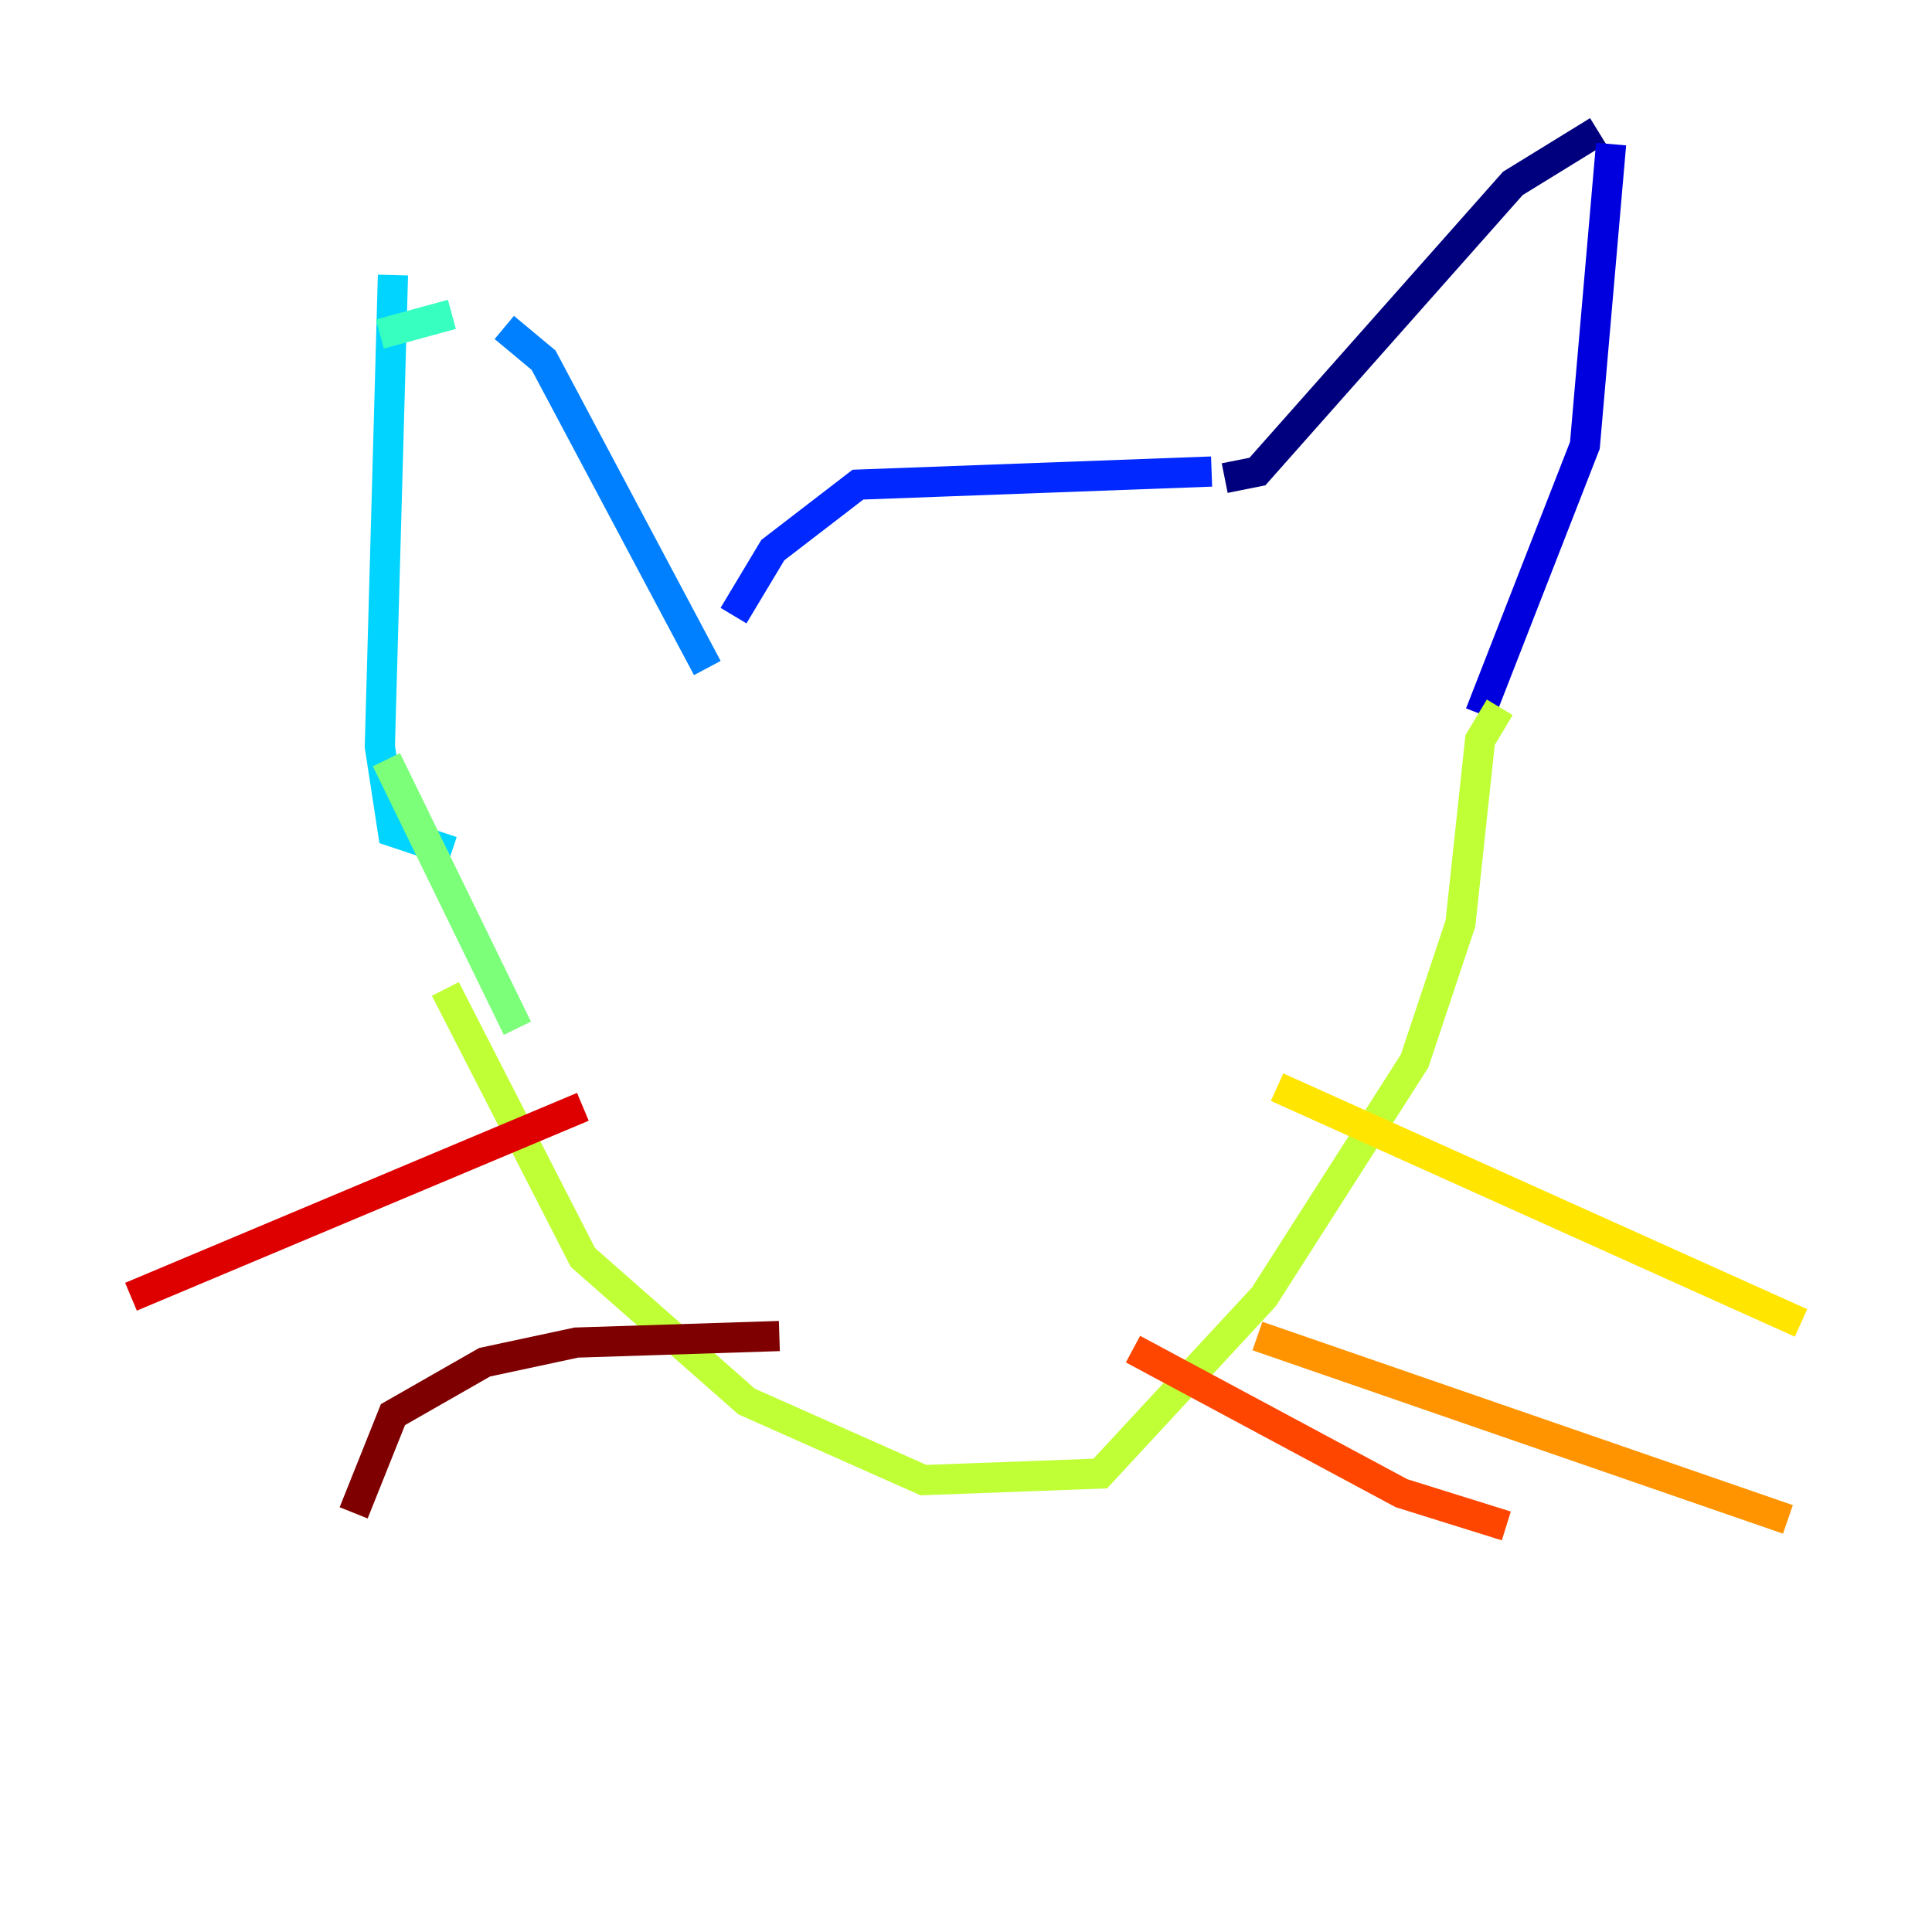 <?xml version="1.0" encoding="utf-8" ?>
<svg baseProfile="tiny" height="128" version="1.2" viewBox="0,0,128,128" width="128" xmlns="http://www.w3.org/2000/svg" xmlns:ev="http://www.w3.org/2001/xml-events" xmlns:xlink="http://www.w3.org/1999/xlink"><defs /><polyline fill="none" points="81.139,31.675 83.308,31.241 100.231,12.149 105.871,8.678" stroke="#00007f" stroke-width="2" /><polyline fill="none" points="106.739,9.546 105.003,29.505 98.061,47.295" stroke="#0000de" stroke-width="2" /><polyline fill="none" points="80.271,31.241 56.841,32.108 51.2,36.447 48.597,40.786" stroke="#0028ff" stroke-width="2" /><polyline fill="none" points="46.861,44.258 36.014,23.864 33.41,21.695" stroke="#0080ff" stroke-width="2" /><polyline fill="none" points="26.034,18.224 25.166,49.464 26.034,55.105 29.939,56.407" stroke="#00d4ff" stroke-width="2" /><polyline fill="none" points="25.166,22.129 29.939,20.827" stroke="#36ffc0" stroke-width="2" /><polyline fill="none" points="25.6,50.332 34.278,68.122" stroke="#7cff79" stroke-width="2" /><polyline fill="none" points="29.505,65.519 38.617,83.308 49.464,92.854 61.18,98.061 72.895,97.627 83.742,85.912 93.722,70.291 96.759,61.18 98.061,49.031 99.363,46.861" stroke="#c0ff36" stroke-width="2" /><polyline fill="none" points="84.61,72.027 119.322,87.647" stroke="#ffe500" stroke-width="2" /><polyline fill="none" points="83.308,88.515 118.454,100.664" stroke="#ff9400" stroke-width="2" /><polyline fill="none" points="75.064,89.383 92.854,98.929 99.797,101.098" stroke="#ff4600" stroke-width="2" /><polyline fill="none" points="38.617,73.329 8.678,85.912" stroke="#de0000" stroke-width="2" /><polyline fill="none" points="51.634,88.515 38.183,88.949 32.108,90.251 26.034,93.722 23.43,100.231" stroke="#7f0000" stroke-width="2" /></svg>